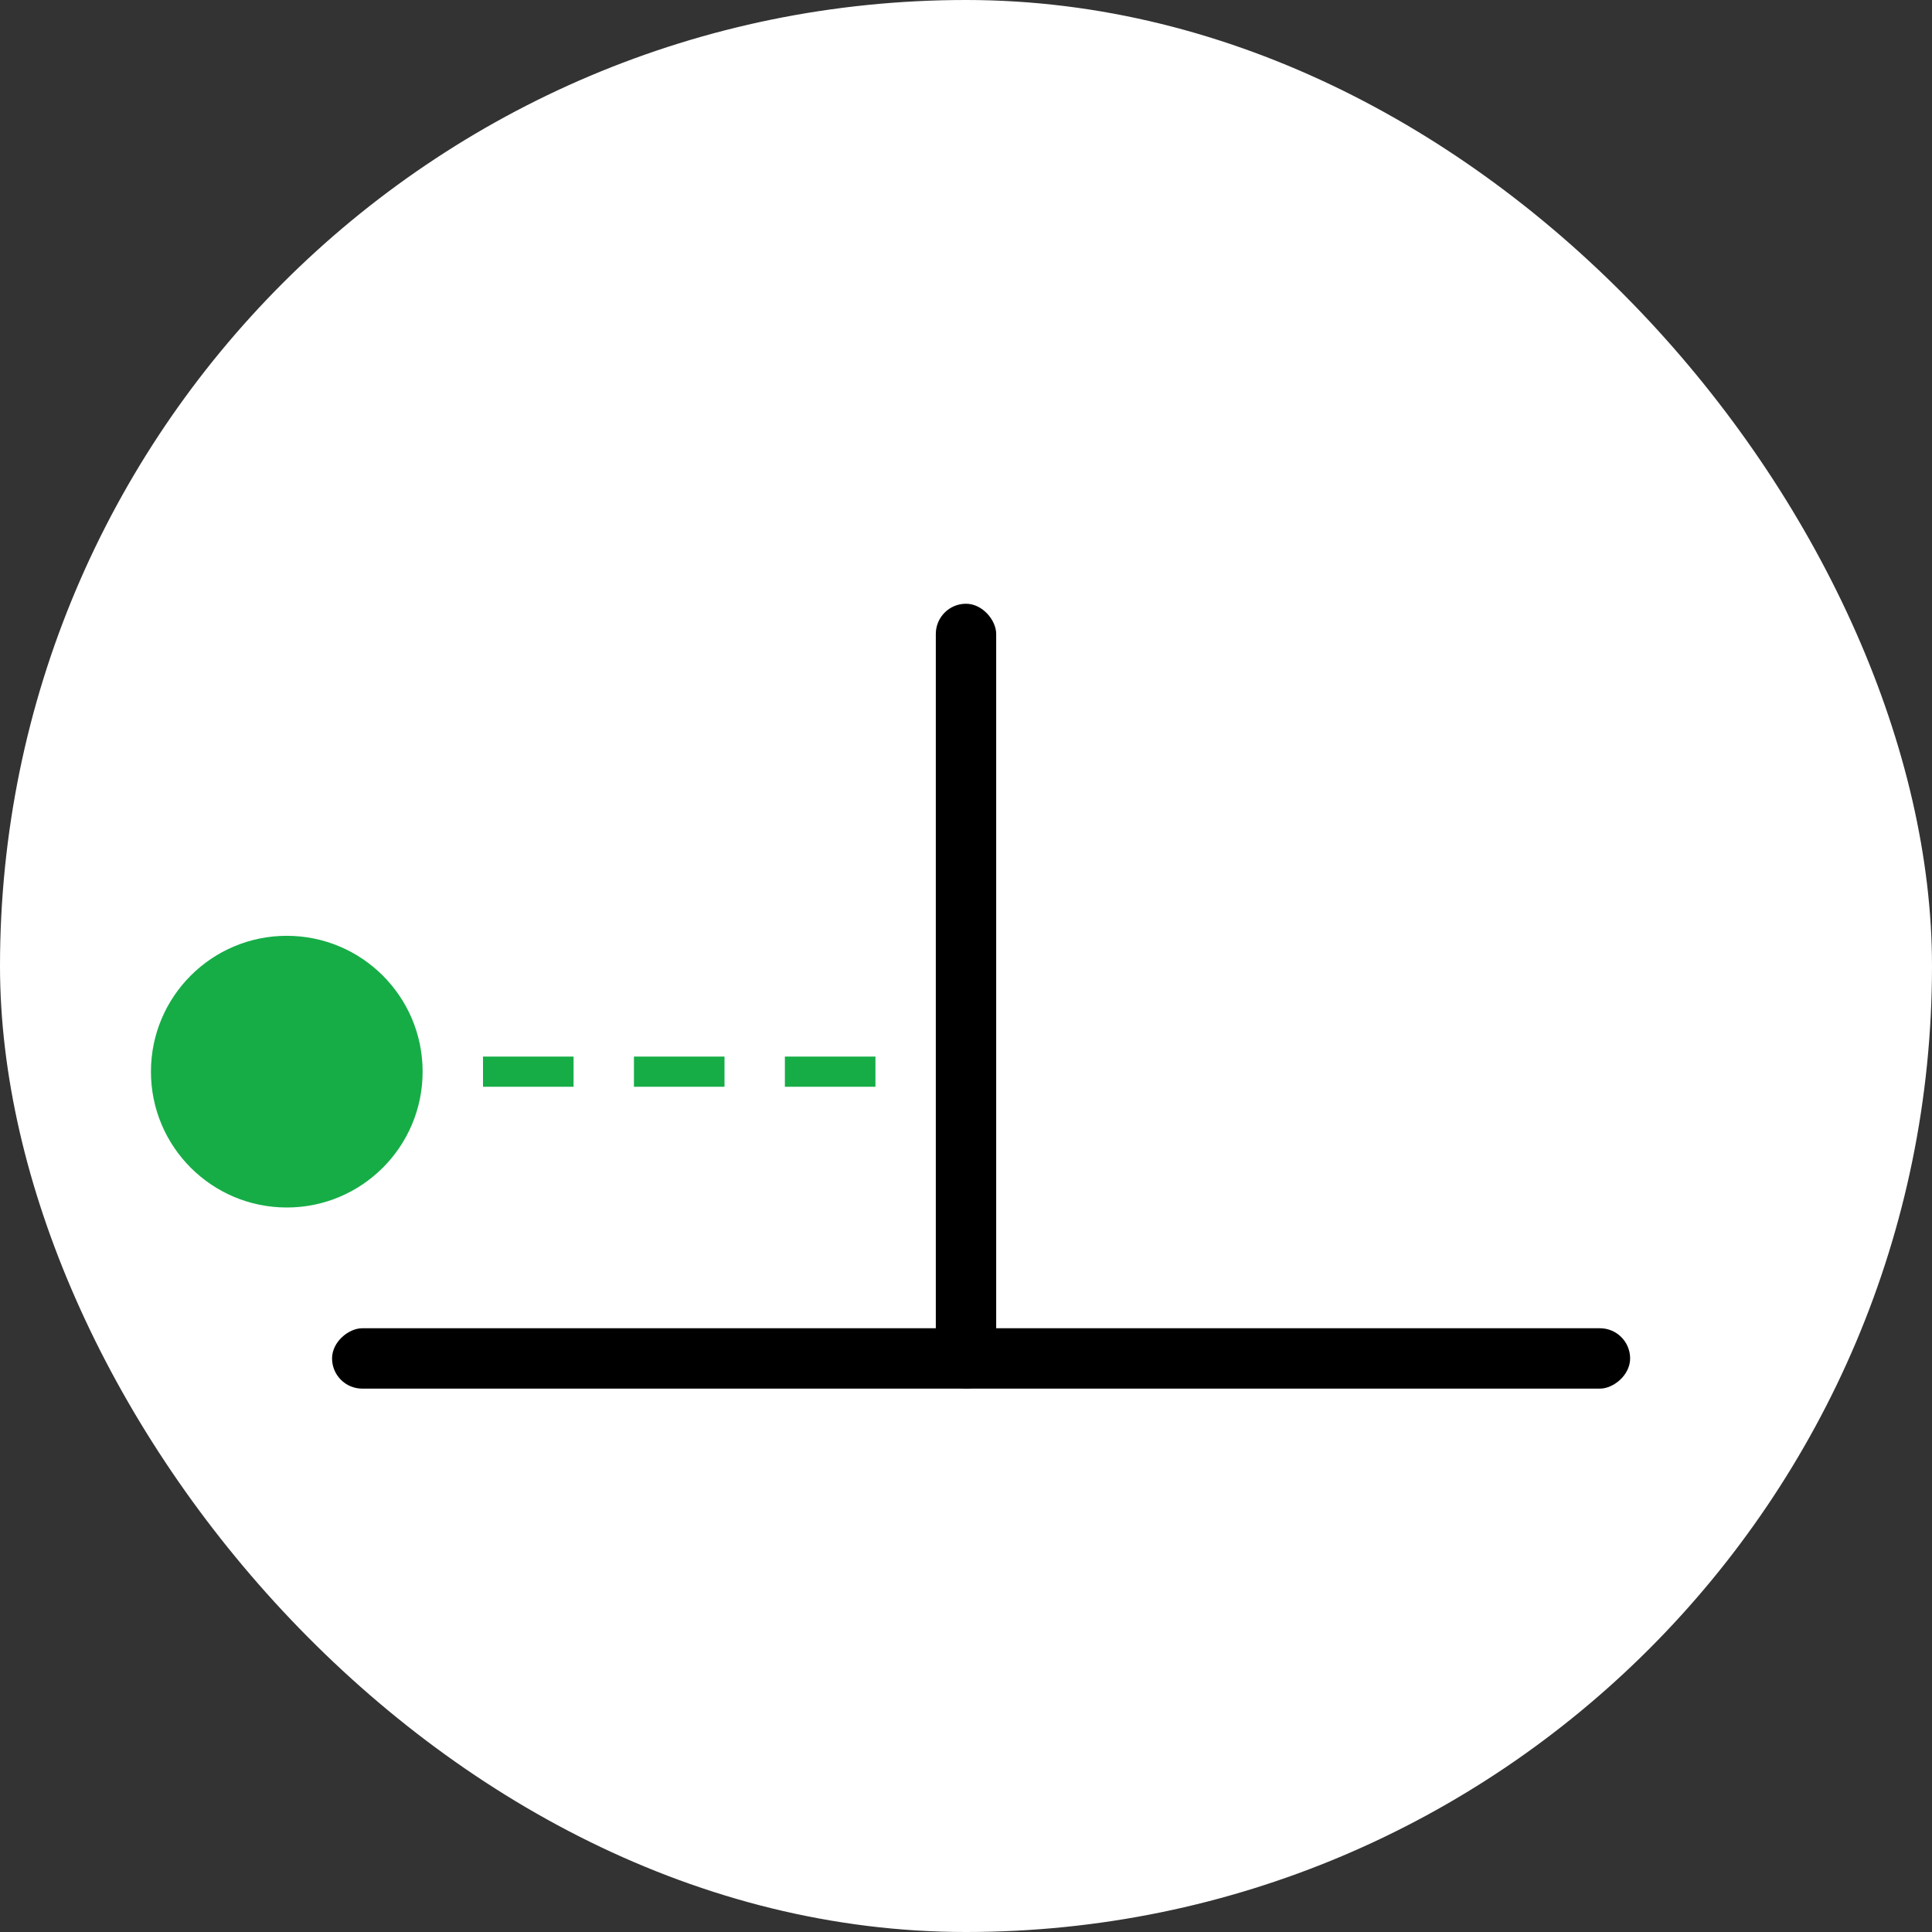 <svg width="64" height="64" fill="none" xmlns="http://www.w3.org/2000/svg"><rect width="100%" height="100%" fill="#333333" stroke="none"/><g clip-path="url(#a)"><rect width="64" height="64" rx="32" fill="#fff"/><rect x="31" y="20" width="2" height="26" rx="1" fill="#000"/><rect x="54" y="44" width="2" height="43" rx="1" transform="rotate(90 54 44)" fill="#000"/><path fill="#16AD47" d="M19 35v1h-3v-1zM24 35v1h-3v-1zM29 35v1h-3v-1z"/><circle cx="9.5" cy="35.5" r="4.5" fill="#16AD47"/></g><defs><clipPath id="a"><rect width="64" height="64" rx="32" fill="#fff"/></clipPath></defs></svg>